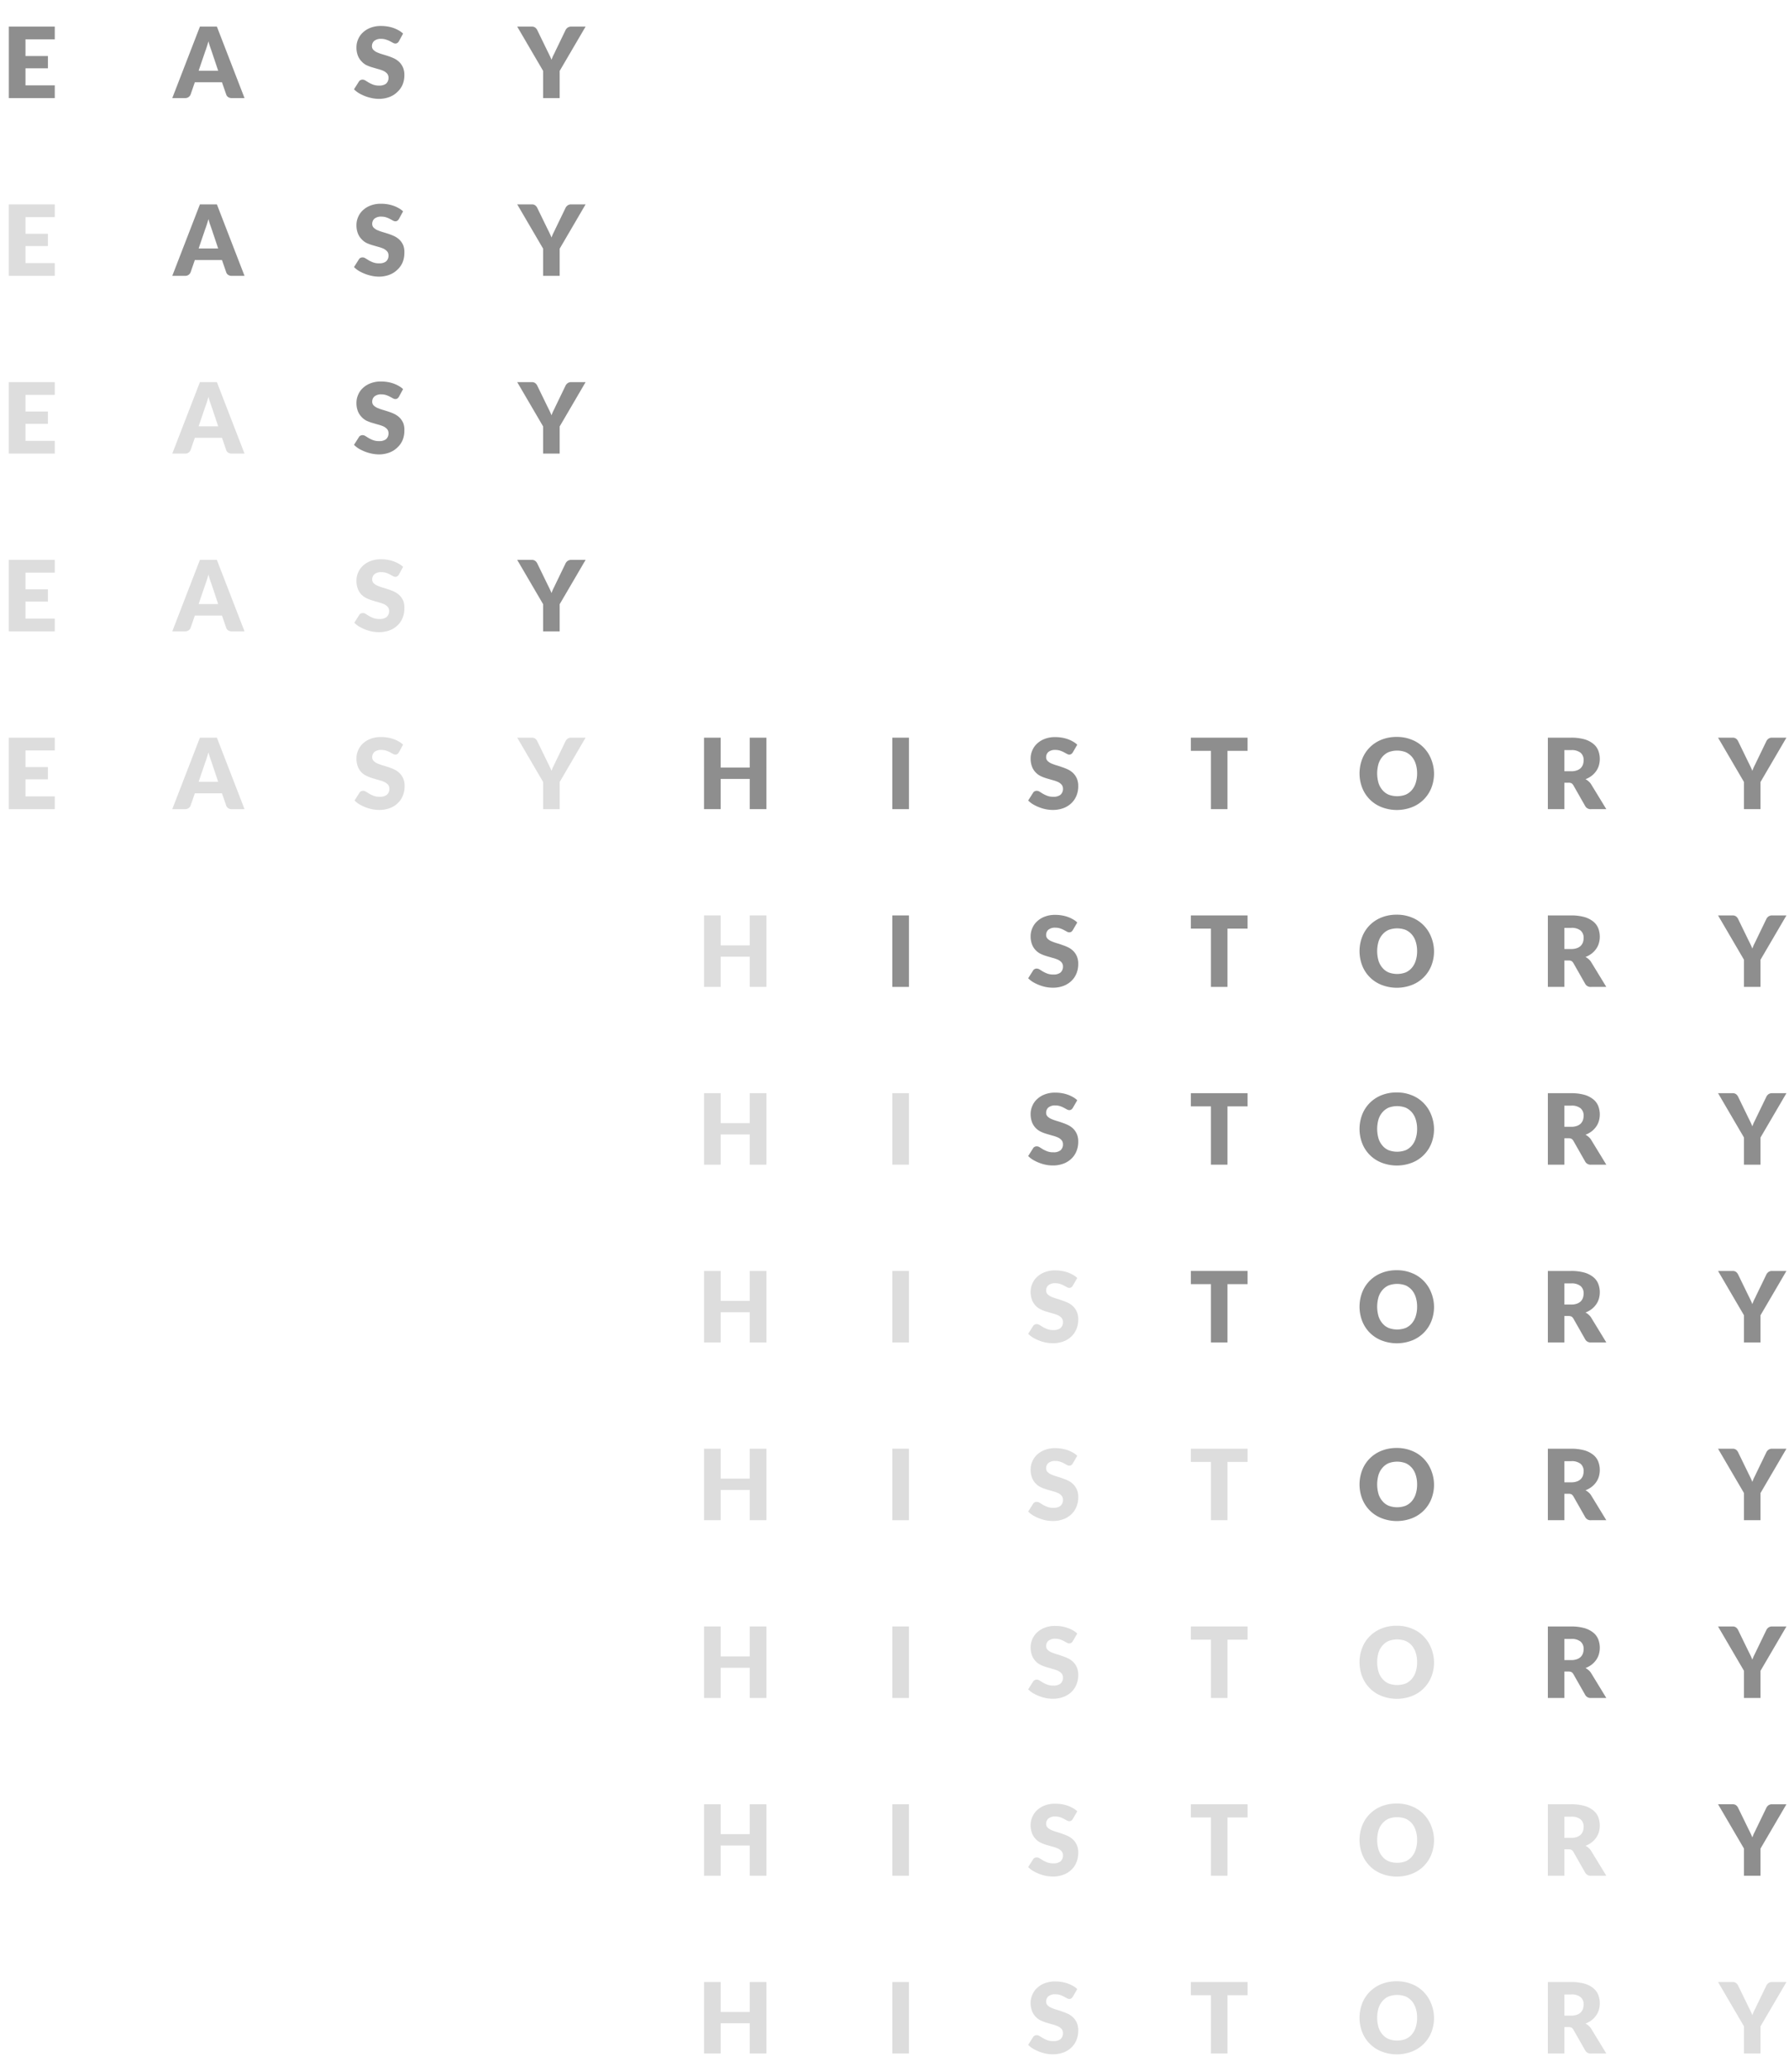 <svg id="Layer_1" data-name="Layer 1" xmlns="http://www.w3.org/2000/svg" viewBox="0 0 292 338"><defs><style>.cls-1{isolation:isolate;}.cls-2{fill:#8e8e8e;}.cls-3{fill:#ddd;}</style></defs><g id="Letter_Pattern" data-name="Letter Pattern"><g id="E" class="cls-1"><g class="cls-1"><path class="cls-2" d="M8.94,4.34V6.42H4.16V9.14H7.82v2H4.16v2.78H8.94V16H1.44V4.34Z"/></g></g><g id="E-2" class="cls-1"><g class="cls-1"><path class="cls-3" d="M8.94,33.34v2.08H4.16v2.72H7.82v2H4.16v2.78H8.94V45H1.44V33.34Z"/></g></g><g id="E-3" class="cls-1"><g class="cls-1"><path class="cls-3" d="M8.94,62.34v2.08H4.16v2.72H7.82v2H4.16v2.78H8.94V74H1.44V62.34Z"/></g></g><g id="E-4" class="cls-1"><g class="cls-1"><path class="cls-3" d="M8.94,91.34v2.08H4.16v2.72H7.82v2H4.16v2.78H8.94V103H1.44V91.34Z"/></g></g><g id="E-5" class="cls-1"><g class="cls-1"><path class="cls-3" d="M8.94,120.34v2.08H4.16v2.72H7.82v2H4.16v2.78H8.94V132H1.44V120.34Z"/></g></g><g id="A" class="cls-1"><g class="cls-1"><path class="cls-2" d="M39.91,16H37.82a1,1,0,0,1-.58-.16.82.82,0,0,1-.32-.42l-.69-2H31.8l-.69,2a.93.93,0,0,1-.88.58H28.12L32.63,4.34H35.4Zm-7.49-4.46h3.19L34.54,8.35c-.07-.2-.15-.44-.25-.71s-.18-.58-.27-.9c-.09.33-.18.63-.27.91s-.17.52-.25.72Z"/></g></g><g id="A-2" class="cls-1"><g class="cls-1"><path class="cls-2" d="M39.91,45H37.82a1,1,0,0,1-.58-.16.82.82,0,0,1-.32-.42l-.69-2H31.8l-.69,2a.93.93,0,0,1-.88.58H28.12l4.51-11.66H35.4Zm-7.49-4.46h3.19l-1.07-3.19c-.07-.2-.15-.44-.25-.71s-.18-.58-.27-.9c-.09.33-.18.63-.27.91s-.17.52-.25.72Z"/></g></g><g id="A-3" class="cls-1"><g class="cls-1"><path class="cls-3" d="M39.91,74H37.82a1,1,0,0,1-.58-.16.82.82,0,0,1-.32-.42l-.69-2H31.8l-.69,2a.93.93,0,0,1-.88.58H28.12l4.51-11.66H35.4Zm-7.49-4.46h3.19l-1.07-3.19c-.07-.2-.15-.44-.25-.71s-.18-.58-.27-.9c-.09.33-.18.63-.27.91s-.17.52-.25.72Z"/></g></g><g id="A-4" class="cls-1"><g class="cls-1"><path class="cls-3" d="M39.91,103H37.82a1,1,0,0,1-.58-.16.82.82,0,0,1-.32-.42l-.69-2H31.8l-.69,2a.93.93,0,0,1-.88.58H28.12l4.51-11.66H35.4Zm-7.49-4.46h3.19l-1.07-3.19c-.07-.2-.15-.44-.25-.71s-.18-.58-.27-.9c-.09.33-.18.63-.27.91s-.17.52-.25.72Z"/></g></g><g id="A-5" class="cls-1"><g class="cls-1"><path class="cls-3" d="M39.91,132H37.82a1,1,0,0,1-.58-.16.82.82,0,0,1-.32-.42l-.69-2H31.8l-.69,2a.93.93,0,0,1-.88.58H28.12l4.51-11.66H35.4Zm-7.49-4.46h3.19l-1.07-3.19c-.07-.2-.15-.44-.25-.71s-.18-.58-.27-.9c-.09.33-.18.63-.27.91s-.17.52-.25.72Z"/></g></g><g id="S" class="cls-1"><g class="cls-1"><path class="cls-2" d="M65.12,6.71a.92.92,0,0,1-.25.29.6.6,0,0,1-.34.1.83.83,0,0,1-.4-.12l-.48-.26A3.86,3.86,0,0,0,63,6.46a2.37,2.37,0,0,0-.78-.12,1.69,1.69,0,0,0-1.14.33,1.12,1.12,0,0,0-.37.87.82.82,0,0,0,.23.59,2,2,0,0,0,.58.4,7.93,7.93,0,0,0,.84.31c.31.09.63.19,1,.31a8.09,8.09,0,0,1,1,.4,3.29,3.29,0,0,1,.83.59,2.89,2.89,0,0,1,.59.88A3.09,3.09,0,0,1,66,12.26a4,4,0,0,1-.28,1.52A3.48,3.48,0,0,1,64.86,15a3.72,3.72,0,0,1-1.31.83,4.9,4.9,0,0,1-1.77.3A6,6,0,0,1,60.67,16a6.53,6.53,0,0,1-1.09-.32,7.12,7.12,0,0,1-1-.48,4.28,4.28,0,0,1-.8-.63l.8-1.26a.53.53,0,0,1,.24-.23.73.73,0,0,1,.35-.09.9.9,0,0,1,.48.15l.55.34a5.21,5.21,0,0,0,.71.33,2.71,2.71,0,0,0,1,.15A1.76,1.76,0,0,0,63,13.66a1.25,1.25,0,0,0,.41-1,1,1,0,0,0-.23-.66,1.87,1.87,0,0,0-.58-.43,5.36,5.36,0,0,0-.83-.29c-.31-.09-.63-.18-1-.29a6.61,6.61,0,0,1-1-.38A2.84,2.84,0,0,1,59,10a2.74,2.74,0,0,1-.59-.93,3.67,3.67,0,0,1-.23-1.37,3.2,3.2,0,0,1,.27-1.28,3.13,3.13,0,0,1,.77-1.11,3.73,3.73,0,0,1,1.26-.78,4.52,4.52,0,0,1,1.7-.29,6,6,0,0,1,1.05.08,5.62,5.62,0,0,1,1,.25,5.1,5.1,0,0,1,.85.39,3.42,3.42,0,0,1,.71.52Z"/></g></g><g id="S-2" class="cls-1"><g class="cls-1"><path class="cls-2" d="M65.12,35.71a.92.92,0,0,1-.25.29.6.6,0,0,1-.34.1.83.83,0,0,1-.4-.12l-.48-.26a3.86,3.86,0,0,0-.61-.26,2.37,2.37,0,0,0-.78-.12,1.69,1.69,0,0,0-1.14.33,1.12,1.12,0,0,0-.37.87.82.82,0,0,0,.23.59,2,2,0,0,0,.58.4,7.93,7.93,0,0,0,.84.31c.31.09.63.19,1,.31a8.09,8.09,0,0,1,1,.4,3.29,3.29,0,0,1,.83.59,2.89,2.89,0,0,1,.59.88A3.09,3.09,0,0,1,66,41.26a4,4,0,0,1-.28,1.52A3.48,3.48,0,0,1,64.86,44a3.72,3.72,0,0,1-1.31.83,4.9,4.9,0,0,1-1.77.3A6,6,0,0,1,60.67,45a6.53,6.53,0,0,1-1.09-.32,7.12,7.12,0,0,1-1-.48,4.28,4.28,0,0,1-.8-.63l.8-1.26a.53.53,0,0,1,.24-.23.73.73,0,0,1,.35-.09.9.9,0,0,1,.48.15l.55.34a5.21,5.21,0,0,0,.71.33,2.71,2.71,0,0,0,1,.15A1.76,1.76,0,0,0,63,42.66a1.25,1.25,0,0,0,.41-1,1,1,0,0,0-.23-.66,1.87,1.87,0,0,0-.58-.43,5.36,5.36,0,0,0-.83-.29c-.31-.09-.63-.18-1-.29a6.61,6.61,0,0,1-1-.38A2.84,2.84,0,0,1,59,39a2.74,2.74,0,0,1-.59-.93,3.67,3.67,0,0,1-.23-1.37,3.2,3.2,0,0,1,.27-1.28,3.13,3.13,0,0,1,.77-1.11,3.73,3.73,0,0,1,1.26-.78,4.52,4.52,0,0,1,1.7-.29,6,6,0,0,1,1.05.08,5.62,5.62,0,0,1,1,.25,5.1,5.1,0,0,1,.85.39,3.42,3.42,0,0,1,.71.52Z"/></g></g><g id="S-3" class="cls-1"><g class="cls-1"><path class="cls-2" d="M65.12,64.71a.92.92,0,0,1-.25.29.6.6,0,0,1-.34.1.83.83,0,0,1-.4-.12l-.48-.26a3.86,3.86,0,0,0-.61-.26,2.37,2.37,0,0,0-.78-.12,1.69,1.69,0,0,0-1.14.33,1.12,1.12,0,0,0-.37.87.82.82,0,0,0,.23.59,2,2,0,0,0,.58.4,7.93,7.93,0,0,0,.84.31c.31.09.63.19,1,.31a8.09,8.09,0,0,1,1,.4,3.29,3.29,0,0,1,.83.59,2.89,2.89,0,0,1,.59.88A3.09,3.09,0,0,1,66,70.26a4,4,0,0,1-.28,1.52A3.48,3.48,0,0,1,64.86,73a3.72,3.72,0,0,1-1.31.83,4.9,4.9,0,0,1-1.77.3A6,6,0,0,1,60.67,74a6.53,6.53,0,0,1-1.09-.32,7.12,7.12,0,0,1-1-.48,4.28,4.28,0,0,1-.8-.63l.8-1.26a.53.53,0,0,1,.24-.23.73.73,0,0,1,.35-.09.9.9,0,0,1,.48.15l.55.34a5.21,5.21,0,0,0,.71.33,2.71,2.71,0,0,0,1,.15A1.76,1.76,0,0,0,63,71.66a1.25,1.25,0,0,0,.41-1,1,1,0,0,0-.23-.66,1.87,1.87,0,0,0-.58-.43,5.36,5.36,0,0,0-.83-.29c-.31-.09-.63-.18-1-.29a6.61,6.61,0,0,1-1-.38A2.84,2.84,0,0,1,59,68a2.74,2.74,0,0,1-.59-.93,3.67,3.67,0,0,1-.23-1.37,3.2,3.2,0,0,1,.27-1.28,3.13,3.13,0,0,1,.77-1.11,3.73,3.73,0,0,1,1.26-.78,4.52,4.52,0,0,1,1.7-.29,6,6,0,0,1,1.05.08,5.62,5.62,0,0,1,1,.25,5.1,5.1,0,0,1,.85.39,3.42,3.42,0,0,1,.71.52Z"/></g></g><g id="S-4" class="cls-1"><g class="cls-1"><path class="cls-3" d="M65.12,93.71a.92.92,0,0,1-.25.29.6.6,0,0,1-.34.1.83.83,0,0,1-.4-.12l-.48-.26a3.86,3.86,0,0,0-.61-.26,2.37,2.37,0,0,0-.78-.12,1.69,1.69,0,0,0-1.14.33,1.12,1.12,0,0,0-.37.87.82.82,0,0,0,.23.59,2,2,0,0,0,.58.4,7.93,7.93,0,0,0,.84.31c.31.09.63.19,1,.31a8.09,8.09,0,0,1,1,.4,3.29,3.29,0,0,1,.83.59,2.89,2.89,0,0,1,.59.88A3.09,3.09,0,0,1,66,99.26a4,4,0,0,1-.28,1.52,3.48,3.48,0,0,1-.81,1.22,3.72,3.72,0,0,1-1.31.83,4.9,4.9,0,0,1-1.77.3,6,6,0,0,1-1.11-.11,6.53,6.53,0,0,1-1.09-.32,7.12,7.12,0,0,1-1-.48,4.28,4.28,0,0,1-.8-.63l.8-1.26a.53.53,0,0,1,.24-.23.73.73,0,0,1,.35-.09.9.9,0,0,1,.48.15l.55.34a5.21,5.21,0,0,0,.71.33,2.71,2.71,0,0,0,1,.15,1.76,1.76,0,0,0,1.14-.32,1.25,1.25,0,0,0,.41-1,1,1,0,0,0-.23-.66,1.87,1.87,0,0,0-.58-.43,5.36,5.36,0,0,0-.83-.29c-.31-.09-.63-.18-1-.29a6.61,6.61,0,0,1-1-.38A2.84,2.84,0,0,1,59,97a2.74,2.74,0,0,1-.59-.93,3.67,3.67,0,0,1-.23-1.37,3.2,3.2,0,0,1,.27-1.28,3.13,3.13,0,0,1,.77-1.11,3.73,3.73,0,0,1,1.26-.78,4.52,4.52,0,0,1,1.7-.29,6,6,0,0,1,1.05.08,5.62,5.62,0,0,1,1,.25,5.1,5.1,0,0,1,.85.39,3.42,3.42,0,0,1,.71.52Z"/></g></g><g id="S-5" class="cls-1"><g class="cls-1"><path class="cls-3" d="M65.12,122.71a.92.92,0,0,1-.25.29.6.6,0,0,1-.34.1.83.83,0,0,1-.4-.12l-.48-.26a3.86,3.86,0,0,0-.61-.26,2.37,2.37,0,0,0-.78-.12,1.69,1.69,0,0,0-1.14.33,1.12,1.12,0,0,0-.37.87.82.82,0,0,0,.23.59,2,2,0,0,0,.58.4,7.93,7.93,0,0,0,.84.31c.31.09.63.19,1,.31a8.09,8.09,0,0,1,1,.4,3.29,3.29,0,0,1,.83.59,2.89,2.89,0,0,1,.59.88,3.09,3.09,0,0,1,.22,1.24,4,4,0,0,1-.28,1.52,3.48,3.48,0,0,1-.81,1.22,3.72,3.72,0,0,1-1.31.83,4.9,4.9,0,0,1-1.77.3,6,6,0,0,1-1.11-.11,6.53,6.53,0,0,1-1.09-.32,7.12,7.12,0,0,1-1-.48,4.28,4.28,0,0,1-.8-.63l.8-1.26a.53.53,0,0,1,.24-.23.73.73,0,0,1,.35-.09.9.9,0,0,1,.48.15l.55.34a5.21,5.21,0,0,0,.71.33,2.71,2.71,0,0,0,1,.15,1.76,1.76,0,0,0,1.14-.32,1.25,1.25,0,0,0,.41-1,1,1,0,0,0-.23-.66,1.87,1.87,0,0,0-.58-.43,5.36,5.36,0,0,0-.83-.29c-.31-.09-.63-.18-1-.29a6.61,6.61,0,0,1-1-.38A2.84,2.84,0,0,1,59,126a2.74,2.74,0,0,1-.59-.93,3.67,3.67,0,0,1-.23-1.37,3.2,3.2,0,0,1,.27-1.28,3.13,3.13,0,0,1,.77-1.11,3.73,3.73,0,0,1,1.26-.78,4.52,4.52,0,0,1,1.7-.29,6,6,0,0,1,1.05.08,5.62,5.62,0,0,1,1,.25,5.1,5.1,0,0,1,.85.39,3.42,3.42,0,0,1,.71.52Z"/></g></g><g id="Y" class="cls-1"><g class="cls-1"><path class="cls-2" d="M91.35,11.57V16h-2.7V11.57L84.42,4.34h2.39a.89.89,0,0,1,.56.17,1.14,1.14,0,0,1,.33.42l1.65,3.39c.14.27.26.52.37.75s.21.46.3.68a6.65,6.65,0,0,1,.28-.69c.12-.23.24-.47.36-.74L92.3,4.93a.8.8,0,0,1,.13-.21,1.14,1.14,0,0,1,.19-.19.84.84,0,0,1,.25-.13.75.75,0,0,1,.31-.06h2.4Z"/></g></g><g id="Y-2" class="cls-1"><g class="cls-1"><path class="cls-2" d="M91.35,40.57V45h-2.7V40.57l-4.23-7.23h2.39a.89.89,0,0,1,.56.17,1.14,1.14,0,0,1,.33.42l1.65,3.39c.14.27.26.52.37.75s.21.46.3.68a6.65,6.65,0,0,1,.28-.69c.12-.23.24-.47.36-.74l1.64-3.39a.8.8,0,0,1,.13-.21,1.14,1.14,0,0,1,.19-.19.84.84,0,0,1,.25-.13.75.75,0,0,1,.31-.06h2.4Z"/></g></g><g id="Y-3" class="cls-1"><g class="cls-1"><path class="cls-2" d="M91.35,69.57V74h-2.7V69.57l-4.23-7.23h2.39a.89.89,0,0,1,.56.17,1.14,1.14,0,0,1,.33.42l1.65,3.39c.14.27.26.52.37.75s.21.46.3.68a6.65,6.65,0,0,1,.28-.69c.12-.23.24-.47.36-.74l1.64-3.39a.8.8,0,0,1,.13-.21,1.14,1.14,0,0,1,.19-.19.84.84,0,0,1,.25-.13.75.75,0,0,1,.31-.06h2.4Z"/></g></g><g id="Y-4" class="cls-1"><g class="cls-1"><path class="cls-2" d="M91.35,98.57V103h-2.7V98.57l-4.23-7.23h2.39a.89.89,0,0,1,.56.17,1.14,1.14,0,0,1,.33.42l1.65,3.39c.14.27.26.52.37.75s.21.46.3.68a6.65,6.65,0,0,1,.28-.69c.12-.23.24-.47.36-.74l1.64-3.39a.8.8,0,0,1,.13-.21,1.14,1.14,0,0,1,.19-.19.84.84,0,0,1,.25-.13.75.75,0,0,1,.31-.06h2.4Z"/></g></g><g id="Y-5" class="cls-1"><g class="cls-1"><path class="cls-3" d="M91.35,127.57V132h-2.7v-4.43l-4.23-7.23h2.39a.89.89,0,0,1,.56.17,1.14,1.14,0,0,1,.33.42l1.65,3.39c.14.27.26.52.37.75s.21.46.3.68a6.65,6.65,0,0,1,.28-.69c.12-.23.24-.47.36-.74l1.64-3.39a.8.8,0,0,1,.13-.21,1.14,1.14,0,0,1,.19-.19.84.84,0,0,1,.25-.13.75.75,0,0,1,.31-.06h2.4Z"/></g></g><g id="H" class="cls-1"><g class="cls-1"><path class="cls-2" d="M125.09,132h-2.72v-4.93h-4.74V132h-2.72V120.34h2.72v4.88h4.74v-4.88h2.72Z"/></g></g><g id="H-2" class="cls-1"><g class="cls-1"><path class="cls-3" d="M125.09,161h-2.72v-4.93h-4.74V161h-2.72V149.34h2.72v4.88h4.74v-4.88h2.72Z"/></g></g><g id="H-3" class="cls-1"><g class="cls-1"><path class="cls-3" d="M125.09,190h-2.72v-4.93h-4.74V190h-2.72V178.34h2.72v4.88h4.74v-4.88h2.72Z"/></g></g><g id="H-4" class="cls-1"><g class="cls-1"><path class="cls-3" d="M125.09,219h-2.72v-4.93h-4.74V219h-2.72V207.34h2.72v4.88h4.74v-4.88h2.72Z"/></g></g><g id="H-5" class="cls-1"><g class="cls-1"><path class="cls-3" d="M125.09,248h-2.72v-4.93h-4.74V248h-2.72V236.34h2.72v4.88h4.74v-4.88h2.72Z"/></g></g><g id="H-6" class="cls-1"><g class="cls-1"><path class="cls-3" d="M125.09,277h-2.72v-4.93h-4.74V277h-2.72V265.34h2.72v4.88h4.74v-4.88h2.72Z"/></g></g><g id="H-7" class="cls-1"><g class="cls-1"><path class="cls-3" d="M125.09,306h-2.72v-4.93h-4.74V306h-2.72V294.34h2.72v4.88h4.74v-4.88h2.72Z"/></g></g><g id="H-8" class="cls-1"><g class="cls-1"><path class="cls-3" d="M125.09,335h-2.72v-4.93h-4.74V335h-2.72V323.34h2.72v4.88h4.74v-4.88h2.72Z"/></g></g><g id="I" class="cls-1"><g class="cls-1"><path class="cls-2" d="M148.36,132h-2.72V120.34h2.72Z"/></g></g><g id="I-2" class="cls-1"><g class="cls-1"><path class="cls-2" d="M148.36,161h-2.72V149.34h2.72Z"/></g></g><g id="I-3" class="cls-1"><g class="cls-1"><path class="cls-3" d="M148.36,190h-2.72V178.34h2.72Z"/></g></g><g id="I-4" class="cls-1"><g class="cls-1"><path class="cls-3" d="M148.36,219h-2.72V207.34h2.72Z"/></g></g><g id="I-5" class="cls-1"><g class="cls-1"><path class="cls-3" d="M148.36,248h-2.72V236.34h2.72Z"/></g></g><g id="I-6" class="cls-1"><g class="cls-1"><path class="cls-3" d="M148.36,277h-2.72V265.34h2.72Z"/></g></g><g id="I-7" class="cls-1"><g class="cls-1"><path class="cls-3" d="M148.36,306h-2.72V294.34h2.72Z"/></g></g><g id="I-8" class="cls-1"><g class="cls-1"><path class="cls-3" d="M148.36,335h-2.72V323.34h2.72Z"/></g></g><g id="S-6" class="cls-1"><g class="cls-1"><path class="cls-2" d="M175.12,122.71a.92.92,0,0,1-.25.29.6.6,0,0,1-.34.1.83.83,0,0,1-.4-.12l-.48-.26a3.86,3.86,0,0,0-.61-.26,2.37,2.37,0,0,0-.78-.12,1.69,1.69,0,0,0-1.14.33,1.12,1.12,0,0,0-.37.87.82.82,0,0,0,.23.59,1.85,1.85,0,0,0,.58.4,7.93,7.93,0,0,0,.84.31c.31.09.63.19.95.31a8.09,8.09,0,0,1,1,.4,3.29,3.29,0,0,1,.83.59,2.89,2.89,0,0,1,.59.88,3.09,3.09,0,0,1,.22,1.24,4,4,0,0,1-.28,1.52,3.48,3.48,0,0,1-.81,1.22,3.81,3.81,0,0,1-1.31.83,4.9,4.9,0,0,1-1.77.3,6,6,0,0,1-1.11-.11,6.53,6.53,0,0,1-1.09-.32,7.12,7.12,0,0,1-1-.48,4,4,0,0,1-.8-.63l.8-1.26a.53.53,0,0,1,.24-.23.7.7,0,0,1,.35-.09.9.9,0,0,1,.48.15l.55.34a5.21,5.21,0,0,0,.71.33,2.71,2.71,0,0,0,1,.15,1.76,1.76,0,0,0,1.14-.32,1.25,1.25,0,0,0,.41-1,1,1,0,0,0-.23-.66,1.87,1.87,0,0,0-.58-.43,5.36,5.36,0,0,0-.83-.29c-.31-.09-.63-.18-1-.29a6.61,6.61,0,0,1-1-.38,2.84,2.84,0,0,1-.82-.6,2.74,2.74,0,0,1-.59-.93,3.67,3.67,0,0,1-.23-1.37,3.2,3.2,0,0,1,.27-1.28,3.13,3.13,0,0,1,.77-1.11,3.73,3.73,0,0,1,1.26-.78,4.52,4.52,0,0,1,1.7-.29,6,6,0,0,1,1.05.08,5.62,5.62,0,0,1,1,.25,5.1,5.1,0,0,1,.85.39,3.42,3.42,0,0,1,.71.52Z"/></g></g><g id="S-7" class="cls-1"><g class="cls-1"><path class="cls-2" d="M175.12,151.71a.92.92,0,0,1-.25.29.6.6,0,0,1-.34.1.83.83,0,0,1-.4-.12l-.48-.26a3.86,3.86,0,0,0-.61-.26,2.37,2.37,0,0,0-.78-.12,1.69,1.69,0,0,0-1.14.33,1.12,1.12,0,0,0-.37.87.82.82,0,0,0,.23.59,1.85,1.85,0,0,0,.58.4,7.93,7.93,0,0,0,.84.31c.31.09.63.19.95.31a8.09,8.09,0,0,1,1,.4,3.29,3.29,0,0,1,.83.59,2.89,2.89,0,0,1,.59.88,3.09,3.09,0,0,1,.22,1.24,4,4,0,0,1-.28,1.52,3.48,3.48,0,0,1-.81,1.22,3.81,3.81,0,0,1-1.31.83,4.9,4.9,0,0,1-1.77.3,6,6,0,0,1-1.11-.11,6.53,6.53,0,0,1-1.09-.32,7.12,7.12,0,0,1-1-.48,4,4,0,0,1-.8-.63l.8-1.26a.53.53,0,0,1,.24-.23.7.7,0,0,1,.35-.09.9.9,0,0,1,.48.15l.55.34a5.21,5.21,0,0,0,.71.33,2.71,2.71,0,0,0,1,.15,1.76,1.76,0,0,0,1.14-.32,1.25,1.25,0,0,0,.41-1,1,1,0,0,0-.23-.66,1.87,1.87,0,0,0-.58-.43,5.36,5.36,0,0,0-.83-.29c-.31-.09-.63-.18-1-.29a6.61,6.61,0,0,1-1-.38,2.84,2.84,0,0,1-.82-.6,2.74,2.74,0,0,1-.59-.93,3.67,3.67,0,0,1-.23-1.37,3.2,3.2,0,0,1,.27-1.28,3.13,3.13,0,0,1,.77-1.11,3.73,3.73,0,0,1,1.26-.78,4.52,4.52,0,0,1,1.7-.29,6,6,0,0,1,1.05.08,5.62,5.62,0,0,1,1,.25,5.1,5.1,0,0,1,.85.39,3.42,3.42,0,0,1,.71.52Z"/></g></g><g id="S-8" class="cls-1"><g class="cls-1"><path class="cls-2" d="M175.12,180.71a.92.92,0,0,1-.25.29.6.6,0,0,1-.34.1.83.83,0,0,1-.4-.12l-.48-.26a3.86,3.86,0,0,0-.61-.26,2.37,2.37,0,0,0-.78-.12,1.69,1.69,0,0,0-1.14.33,1.12,1.12,0,0,0-.37.87.82.82,0,0,0,.23.59,1.85,1.85,0,0,0,.58.4,7.93,7.93,0,0,0,.84.31c.31.09.63.19.95.31a8.09,8.09,0,0,1,1,.4,3.29,3.29,0,0,1,.83.59,2.89,2.89,0,0,1,.59.88,3.09,3.09,0,0,1,.22,1.24,4,4,0,0,1-.28,1.52,3.48,3.48,0,0,1-.81,1.22,3.81,3.81,0,0,1-1.31.83,4.9,4.9,0,0,1-1.77.3,6,6,0,0,1-1.11-.11,6.53,6.53,0,0,1-1.09-.32,7.12,7.12,0,0,1-1-.48,4,4,0,0,1-.8-.63l.8-1.26a.53.53,0,0,1,.24-.23.7.7,0,0,1,.35-.09.9.9,0,0,1,.48.15l.55.34a5.21,5.21,0,0,0,.71.33,2.71,2.71,0,0,0,1,.15,1.76,1.76,0,0,0,1.14-.32,1.25,1.25,0,0,0,.41-1,1,1,0,0,0-.23-.66,1.87,1.87,0,0,0-.58-.43,5.36,5.36,0,0,0-.83-.29c-.31-.09-.63-.18-1-.29a6.61,6.61,0,0,1-1-.38,2.84,2.84,0,0,1-.82-.6,2.74,2.74,0,0,1-.59-.93,3.67,3.67,0,0,1-.23-1.37,3.2,3.2,0,0,1,.27-1.28,3.13,3.13,0,0,1,.77-1.11,3.73,3.73,0,0,1,1.26-.78,4.52,4.52,0,0,1,1.7-.29,6,6,0,0,1,1.05.08,5.62,5.62,0,0,1,1,.25,5.1,5.1,0,0,1,.85.39,3.42,3.42,0,0,1,.71.52Z"/></g></g><g id="S-9" class="cls-1"><g class="cls-1"><path class="cls-3" d="M175.12,209.71a.92.92,0,0,1-.25.29.6.6,0,0,1-.34.1.83.83,0,0,1-.4-.12l-.48-.26a3.86,3.86,0,0,0-.61-.26,2.37,2.37,0,0,0-.78-.12,1.69,1.69,0,0,0-1.14.33,1.12,1.12,0,0,0-.37.87.82.82,0,0,0,.23.59,1.85,1.85,0,0,0,.58.4,7.93,7.93,0,0,0,.84.31c.31.09.63.19.95.31a8.09,8.09,0,0,1,1,.4,3.29,3.29,0,0,1,.83.59,2.89,2.89,0,0,1,.59.88,3.09,3.09,0,0,1,.22,1.24,4,4,0,0,1-.28,1.52,3.48,3.48,0,0,1-.81,1.22,3.81,3.81,0,0,1-1.31.83,4.9,4.9,0,0,1-1.77.3,6,6,0,0,1-1.11-.11,6.53,6.53,0,0,1-1.09-.32,7.12,7.12,0,0,1-1-.48,4,4,0,0,1-.8-.63l.8-1.26a.53.53,0,0,1,.24-.23.7.7,0,0,1,.35-.09.9.9,0,0,1,.48.15l.55.34a5.21,5.21,0,0,0,.71.33,2.71,2.71,0,0,0,1,.15,1.76,1.76,0,0,0,1.14-.32,1.25,1.25,0,0,0,.41-1,1,1,0,0,0-.23-.66,1.87,1.87,0,0,0-.58-.43,5.36,5.36,0,0,0-.83-.29c-.31-.09-.63-.18-1-.29a6.61,6.61,0,0,1-1-.38,2.84,2.84,0,0,1-.82-.6,2.74,2.74,0,0,1-.59-.93,3.67,3.67,0,0,1-.23-1.37,3.2,3.2,0,0,1,.27-1.28,3.13,3.13,0,0,1,.77-1.11,3.73,3.73,0,0,1,1.26-.78,4.52,4.52,0,0,1,1.7-.29,6,6,0,0,1,1.05.08,5.62,5.62,0,0,1,1,.25,5.1,5.1,0,0,1,.85.39,3.42,3.42,0,0,1,.71.52Z"/></g></g><g id="S-10" class="cls-1"><g class="cls-1"><path class="cls-3" d="M175.12,238.71a.92.92,0,0,1-.25.29.6.6,0,0,1-.34.1.83.83,0,0,1-.4-.12l-.48-.26a3.86,3.86,0,0,0-.61-.26,2.37,2.37,0,0,0-.78-.12,1.69,1.69,0,0,0-1.14.33,1.12,1.12,0,0,0-.37.87.82.82,0,0,0,.23.59,1.85,1.85,0,0,0,.58.4,7.93,7.93,0,0,0,.84.31c.31.09.63.19.95.31a8.09,8.09,0,0,1,1,.4,3.29,3.29,0,0,1,.83.59,2.89,2.89,0,0,1,.59.88,3.09,3.09,0,0,1,.22,1.24,4,4,0,0,1-.28,1.52,3.48,3.48,0,0,1-.81,1.22,3.81,3.81,0,0,1-1.31.83,4.9,4.9,0,0,1-1.77.3,6,6,0,0,1-1.11-.11,6.53,6.53,0,0,1-1.09-.32,7.12,7.12,0,0,1-1-.48,4,4,0,0,1-.8-.63l.8-1.26a.53.53,0,0,1,.24-.23.7.7,0,0,1,.35-.09.9.9,0,0,1,.48.15l.55.34a5.21,5.21,0,0,0,.71.33,2.71,2.71,0,0,0,1,.15,1.76,1.76,0,0,0,1.14-.32,1.25,1.25,0,0,0,.41-1,1,1,0,0,0-.23-.66,1.87,1.87,0,0,0-.58-.43,5.36,5.36,0,0,0-.83-.29c-.31-.09-.63-.18-1-.29a6.61,6.61,0,0,1-1-.38,2.84,2.84,0,0,1-.82-.6,2.74,2.74,0,0,1-.59-.93,3.67,3.67,0,0,1-.23-1.37,3.2,3.2,0,0,1,.27-1.28,3.13,3.13,0,0,1,.77-1.11,3.73,3.73,0,0,1,1.26-.78,4.52,4.52,0,0,1,1.7-.29,6,6,0,0,1,1.05.08,5.62,5.62,0,0,1,1,.25,5.1,5.1,0,0,1,.85.39,3.42,3.42,0,0,1,.71.52Z"/></g></g><g id="S-11" class="cls-1"><g class="cls-1"><path class="cls-3" d="M175.12,267.71a.92.92,0,0,1-.25.29.6.6,0,0,1-.34.1.83.83,0,0,1-.4-.12l-.48-.26a3.86,3.86,0,0,0-.61-.26,2.37,2.37,0,0,0-.78-.12,1.69,1.69,0,0,0-1.14.33,1.12,1.12,0,0,0-.37.87.82.82,0,0,0,.23.59,1.85,1.85,0,0,0,.58.4,7.93,7.93,0,0,0,.84.31c.31.09.63.19.95.31a8.09,8.09,0,0,1,1,.4,3.29,3.29,0,0,1,.83.59,2.89,2.89,0,0,1,.59.88,3.09,3.09,0,0,1,.22,1.24,4,4,0,0,1-.28,1.52,3.48,3.48,0,0,1-.81,1.22,3.81,3.81,0,0,1-1.31.83,4.9,4.9,0,0,1-1.77.3,6,6,0,0,1-1.11-.11,6.53,6.53,0,0,1-1.09-.32,7.12,7.12,0,0,1-1-.48,4,4,0,0,1-.8-.63l.8-1.26a.53.53,0,0,1,.24-.23.7.7,0,0,1,.35-.09.9.9,0,0,1,.48.15l.55.34a5.21,5.21,0,0,0,.71.33,2.71,2.71,0,0,0,1,.15,1.76,1.76,0,0,0,1.14-.32,1.25,1.25,0,0,0,.41-1,1,1,0,0,0-.23-.66,1.87,1.87,0,0,0-.58-.43,5.36,5.36,0,0,0-.83-.29c-.31-.09-.63-.18-1-.29a6.61,6.61,0,0,1-1-.38,2.84,2.84,0,0,1-.82-.6,2.74,2.74,0,0,1-.59-.93,3.67,3.67,0,0,1-.23-1.37,3.2,3.2,0,0,1,.27-1.28,3.13,3.13,0,0,1,.77-1.11,3.73,3.73,0,0,1,1.26-.78,4.52,4.52,0,0,1,1.7-.29,6,6,0,0,1,1.05.08,5.62,5.62,0,0,1,1,.25,5.1,5.1,0,0,1,.85.39,3.42,3.42,0,0,1,.71.52Z"/></g></g><g id="S-12" class="cls-1"><g class="cls-1"><path class="cls-3" d="M175.12,296.71a.92.92,0,0,1-.25.29.6.6,0,0,1-.34.1.83.83,0,0,1-.4-.12l-.48-.26a3.86,3.86,0,0,0-.61-.26,2.37,2.37,0,0,0-.78-.12,1.69,1.69,0,0,0-1.14.33,1.12,1.12,0,0,0-.37.87.82.82,0,0,0,.23.59,1.85,1.85,0,0,0,.58.4,7.93,7.93,0,0,0,.84.31c.31.09.63.19.95.31a8.09,8.09,0,0,1,1,.4,3.29,3.29,0,0,1,.83.59,2.89,2.89,0,0,1,.59.88,3.09,3.09,0,0,1,.22,1.24,4,4,0,0,1-.28,1.52,3.48,3.48,0,0,1-.81,1.22,3.81,3.81,0,0,1-1.31.83,4.9,4.9,0,0,1-1.77.3,6,6,0,0,1-1.11-.11,6.53,6.53,0,0,1-1.09-.32,7.12,7.12,0,0,1-1-.48,4,4,0,0,1-.8-.63l.8-1.26a.53.53,0,0,1,.24-.23.7.7,0,0,1,.35-.09.9.9,0,0,1,.48.15l.55.34a5.21,5.21,0,0,0,.71.33,2.71,2.71,0,0,0,1,.15,1.76,1.76,0,0,0,1.14-.32,1.25,1.25,0,0,0,.41-1,1,1,0,0,0-.23-.66,1.87,1.87,0,0,0-.58-.43,5.36,5.36,0,0,0-.83-.29c-.31-.09-.63-.18-1-.29a6.61,6.61,0,0,1-1-.38,2.84,2.84,0,0,1-.82-.6,2.74,2.74,0,0,1-.59-.93,3.67,3.67,0,0,1-.23-1.37,3.2,3.2,0,0,1,.27-1.28,3.13,3.13,0,0,1,.77-1.11,3.73,3.73,0,0,1,1.26-.78,4.52,4.52,0,0,1,1.7-.29,6,6,0,0,1,1.05.08,5.62,5.62,0,0,1,1,.25,5.1,5.1,0,0,1,.85.39,3.42,3.42,0,0,1,.71.52Z"/></g></g><g id="S-13" class="cls-1"><g class="cls-1"><path class="cls-3" d="M175.12,325.71a.92.92,0,0,1-.25.29.6.6,0,0,1-.34.1.83.83,0,0,1-.4-.12l-.48-.26a3.86,3.86,0,0,0-.61-.26,2.37,2.37,0,0,0-.78-.12,1.69,1.69,0,0,0-1.14.33,1.12,1.12,0,0,0-.37.87.82.82,0,0,0,.23.59,1.85,1.85,0,0,0,.58.4,7.93,7.93,0,0,0,.84.31c.31.09.63.19.95.31a8.09,8.09,0,0,1,1,.4,3.29,3.29,0,0,1,.83.59,2.89,2.89,0,0,1,.59.88,3.09,3.09,0,0,1,.22,1.24,4,4,0,0,1-.28,1.52,3.48,3.48,0,0,1-.81,1.22,3.81,3.81,0,0,1-1.31.83,4.9,4.9,0,0,1-1.77.3,6,6,0,0,1-1.11-.11,6.53,6.53,0,0,1-1.09-.32,7.12,7.12,0,0,1-1-.48,4,4,0,0,1-.8-.63l.8-1.26a.53.53,0,0,1,.24-.23.7.7,0,0,1,.35-.09.9.9,0,0,1,.48.15l.55.34a5.21,5.21,0,0,0,.71.33,2.71,2.71,0,0,0,1,.15,1.76,1.76,0,0,0,1.14-.32,1.25,1.25,0,0,0,.41-1,1,1,0,0,0-.23-.66,1.87,1.87,0,0,0-.58-.43,5.36,5.36,0,0,0-.83-.29c-.31-.09-.63-.18-1-.29a6.61,6.61,0,0,1-1-.38,2.84,2.84,0,0,1-.82-.6,2.74,2.74,0,0,1-.59-.93,3.67,3.67,0,0,1-.23-1.37,3.2,3.2,0,0,1,.27-1.28,3.13,3.13,0,0,1,.77-1.11,3.73,3.73,0,0,1,1.26-.78,4.52,4.52,0,0,1,1.7-.29,6,6,0,0,1,1.05.08,5.62,5.62,0,0,1,1,.25,5.1,5.1,0,0,1,.85.39,3.42,3.42,0,0,1,.71.52Z"/></g></g><g id="T" class="cls-1"><g class="cls-1"><path class="cls-2" d="M203.63,120.34v2.15h-3.28V132h-2.7v-9.51h-3.28v-2.15Z"/></g></g><g id="T-2" class="cls-1"><g class="cls-1"><path class="cls-2" d="M203.63,149.34v2.15h-3.28V161h-2.7v-9.51h-3.28v-2.15Z"/></g></g><g id="T-3" class="cls-1"><g class="cls-1"><path class="cls-2" d="M203.63,178.34v2.15h-3.28V190h-2.7v-9.51h-3.28v-2.15Z"/></g></g><g id="T-4" class="cls-1"><g class="cls-1"><path class="cls-2" d="M203.63,207.34v2.15h-3.28V219h-2.7v-9.51h-3.28v-2.15Z"/></g></g><g id="T-5" class="cls-1"><g class="cls-1"><path class="cls-3" d="M203.63,236.34v2.15h-3.28V248h-2.7v-9.51h-3.28v-2.15Z"/></g></g><g id="T-6" class="cls-1"><g class="cls-1"><path class="cls-3" d="M203.63,265.34v2.15h-3.28V277h-2.7v-9.51h-3.28v-2.15Z"/></g></g><g id="T-7" class="cls-1"><g class="cls-1"><path class="cls-3" d="M203.63,294.34v2.15h-3.28V306h-2.7v-9.51h-3.28v-2.15Z"/></g></g><g id="T-8" class="cls-1"><g class="cls-1"><path class="cls-3" d="M203.63,323.34v2.15h-3.28V335h-2.7v-9.51h-3.28v-2.15Z"/></g></g><g id="O" class="cls-1"><g class="cls-1"><path class="cls-2" d="M234.06,126.17a6.29,6.29,0,0,1-.43,2.35,5.57,5.57,0,0,1-3.14,3.15,6.89,6.89,0,0,1-5,0,5.55,5.55,0,0,1-3.15-3.15,6.5,6.5,0,0,1,0-4.7,5.52,5.52,0,0,1,1.23-1.89,5.67,5.67,0,0,1,1.92-1.26,6.56,6.56,0,0,1,2.48-.45,6.36,6.36,0,0,1,2.47.46,5.49,5.49,0,0,1,1.91,1.26,5.58,5.58,0,0,1,1.23,1.88A6.29,6.29,0,0,1,234.06,126.17Zm-2.76,0a5,5,0,0,0-.23-1.56,3.3,3.3,0,0,0-.64-1.17,3,3,0,0,0-1-.74,4,4,0,0,0-2.78,0,2.86,2.86,0,0,0-1,.74,3.32,3.32,0,0,0-.65,1.17,5.64,5.64,0,0,0,0,3.12,3.32,3.32,0,0,0,.65,1.17,2.75,2.75,0,0,0,1,.74,4,4,0,0,0,2.78,0,2.83,2.83,0,0,0,1-.74,3.3,3.3,0,0,0,.64-1.17A5,5,0,0,0,231.3,126.17Z"/></g></g><g id="O-2" class="cls-1"><g class="cls-1"><path class="cls-2" d="M234.06,155.17a6.29,6.29,0,0,1-.43,2.35,5.57,5.57,0,0,1-3.14,3.15,6.89,6.89,0,0,1-5,0,5.55,5.55,0,0,1-3.15-3.15,6.5,6.5,0,0,1,0-4.7,5.52,5.52,0,0,1,1.23-1.89,5.67,5.67,0,0,1,1.92-1.26,6.56,6.56,0,0,1,2.48-.45,6.36,6.36,0,0,1,2.47.46,5.49,5.49,0,0,1,1.91,1.26,5.58,5.58,0,0,1,1.23,1.88A6.29,6.29,0,0,1,234.06,155.17Zm-2.76,0a5,5,0,0,0-.23-1.56,3.3,3.3,0,0,0-.64-1.17,3,3,0,0,0-1-.74,4,4,0,0,0-2.78,0,2.86,2.86,0,0,0-1,.74,3.32,3.32,0,0,0-.65,1.17,5.64,5.64,0,0,0,0,3.12,3.32,3.32,0,0,0,.65,1.17,2.75,2.75,0,0,0,1,.74,4,4,0,0,0,2.78,0,2.83,2.83,0,0,0,1-.74,3.3,3.3,0,0,0,.64-1.17A5,5,0,0,0,231.3,155.17Z"/></g></g><g id="O-3" class="cls-1"><g class="cls-1"><path class="cls-2" d="M234.06,184.17a6.29,6.29,0,0,1-.43,2.35,5.57,5.57,0,0,1-3.14,3.15,6.89,6.89,0,0,1-5,0,5.55,5.55,0,0,1-3.15-3.15,6.5,6.5,0,0,1,0-4.7,5.52,5.52,0,0,1,1.23-1.89,5.67,5.67,0,0,1,1.92-1.26,6.56,6.56,0,0,1,2.48-.45,6.36,6.36,0,0,1,2.47.46,5.49,5.49,0,0,1,1.91,1.26,5.58,5.58,0,0,1,1.23,1.88A6.29,6.29,0,0,1,234.06,184.17Zm-2.76,0a5,5,0,0,0-.23-1.56,3.3,3.3,0,0,0-.64-1.17,3,3,0,0,0-1-.74,4,4,0,0,0-2.78,0,2.86,2.86,0,0,0-1,.74,3.32,3.32,0,0,0-.65,1.17,5.64,5.64,0,0,0,0,3.12,3.32,3.32,0,0,0,.65,1.17,2.75,2.75,0,0,0,1,.74,4,4,0,0,0,2.78,0,2.83,2.83,0,0,0,1-.74,3.3,3.3,0,0,0,.64-1.17A5,5,0,0,0,231.3,184.17Z"/></g></g><g id="O-4" class="cls-1"><g class="cls-1"><path class="cls-2" d="M234.06,213.17a6.29,6.29,0,0,1-.43,2.35,5.57,5.57,0,0,1-3.14,3.15,6.89,6.89,0,0,1-5,0,5.55,5.55,0,0,1-3.15-3.15,6.5,6.5,0,0,1,0-4.7,5.52,5.52,0,0,1,1.23-1.89,5.67,5.67,0,0,1,1.92-1.26,6.56,6.56,0,0,1,2.48-.45,6.36,6.36,0,0,1,2.47.46,5.49,5.49,0,0,1,1.91,1.26,5.58,5.58,0,0,1,1.23,1.88A6.29,6.29,0,0,1,234.06,213.17Zm-2.76,0a5,5,0,0,0-.23-1.56,3.3,3.3,0,0,0-.64-1.17,3,3,0,0,0-1-.74,4,4,0,0,0-2.78,0,2.86,2.86,0,0,0-1,.74,3.32,3.32,0,0,0-.65,1.17,5.64,5.64,0,0,0,0,3.12,3.32,3.32,0,0,0,.65,1.17,2.75,2.75,0,0,0,1,.74,4,4,0,0,0,2.78,0,2.83,2.83,0,0,0,1-.74,3.3,3.3,0,0,0,.64-1.17A5,5,0,0,0,231.3,213.17Z"/></g></g><g id="O-5" class="cls-1"><g class="cls-1"><path class="cls-2" d="M234.06,242.17a6.29,6.29,0,0,1-.43,2.35,5.57,5.57,0,0,1-3.14,3.15,6.89,6.89,0,0,1-5,0,5.55,5.55,0,0,1-3.15-3.15,6.5,6.5,0,0,1,0-4.7,5.52,5.52,0,0,1,1.23-1.89,5.67,5.67,0,0,1,1.92-1.26,6.56,6.56,0,0,1,2.48-.45,6.36,6.36,0,0,1,2.47.46,5.49,5.49,0,0,1,1.91,1.26,5.58,5.58,0,0,1,1.23,1.88A6.29,6.29,0,0,1,234.06,242.17Zm-2.76,0a5,5,0,0,0-.23-1.56,3.3,3.3,0,0,0-.64-1.17,3,3,0,0,0-1-.74,4,4,0,0,0-2.78,0,2.86,2.86,0,0,0-1,.74,3.32,3.32,0,0,0-.65,1.17,5.64,5.64,0,0,0,0,3.12,3.32,3.32,0,0,0,.65,1.17,2.75,2.75,0,0,0,1,.74,4,4,0,0,0,2.78,0,2.83,2.83,0,0,0,1-.74,3.3,3.3,0,0,0,.64-1.17A5,5,0,0,0,231.3,242.17Z"/></g></g><g id="O-6" class="cls-1"><g class="cls-1"><path class="cls-3" d="M234.06,271.17a6.29,6.29,0,0,1-.43,2.35,5.57,5.57,0,0,1-3.14,3.15,6.89,6.89,0,0,1-5,0,5.55,5.55,0,0,1-3.15-3.15,6.5,6.5,0,0,1,0-4.7,5.52,5.52,0,0,1,1.23-1.89,5.67,5.67,0,0,1,1.92-1.26,6.56,6.56,0,0,1,2.48-.45,6.36,6.36,0,0,1,2.47.46,5.49,5.49,0,0,1,1.91,1.26,5.58,5.58,0,0,1,1.23,1.88A6.29,6.29,0,0,1,234.06,271.17Zm-2.76,0a5,5,0,0,0-.23-1.56,3.3,3.3,0,0,0-.64-1.17,3,3,0,0,0-1-.74,4,4,0,0,0-2.78,0,2.86,2.86,0,0,0-1,.74,3.32,3.32,0,0,0-.65,1.17,5.64,5.64,0,0,0,0,3.12,3.32,3.32,0,0,0,.65,1.17,2.75,2.75,0,0,0,1,.74,4,4,0,0,0,2.78,0,2.83,2.83,0,0,0,1-.74,3.3,3.3,0,0,0,.64-1.17A5,5,0,0,0,231.3,271.17Z"/></g></g><g id="O-7" class="cls-1"><g class="cls-1"><path class="cls-3" d="M234.06,300.17a6.29,6.29,0,0,1-.43,2.35,5.57,5.57,0,0,1-3.14,3.15,6.89,6.89,0,0,1-5,0,5.55,5.55,0,0,1-3.15-3.15,6.5,6.5,0,0,1,0-4.7,5.52,5.52,0,0,1,1.23-1.89,5.67,5.67,0,0,1,1.92-1.26,6.56,6.56,0,0,1,2.48-.45,6.36,6.36,0,0,1,2.47.46,5.49,5.49,0,0,1,1.91,1.26,5.58,5.58,0,0,1,1.23,1.88A6.29,6.29,0,0,1,234.06,300.17Zm-2.76,0a5,5,0,0,0-.23-1.56,3.3,3.3,0,0,0-.64-1.17,3,3,0,0,0-1-.74,4,4,0,0,0-2.78,0,2.86,2.86,0,0,0-1,.74,3.32,3.32,0,0,0-.65,1.17,5.64,5.64,0,0,0,0,3.12,3.32,3.32,0,0,0,.65,1.17,2.75,2.75,0,0,0,1,.74,4,4,0,0,0,2.78,0,2.83,2.83,0,0,0,1-.74,3.3,3.3,0,0,0,.64-1.17A5,5,0,0,0,231.3,300.17Z"/></g></g><g id="O-8" class="cls-1"><g class="cls-1"><path class="cls-3" d="M234.06,329.17a6.29,6.29,0,0,1-.43,2.35,5.57,5.57,0,0,1-3.14,3.15,6.89,6.89,0,0,1-5,0,5.55,5.55,0,0,1-3.15-3.15,6.5,6.5,0,0,1,0-4.7,5.52,5.52,0,0,1,1.23-1.89,5.67,5.67,0,0,1,1.92-1.26,6.56,6.56,0,0,1,2.48-.45,6.36,6.36,0,0,1,2.47.46,5.49,5.49,0,0,1,1.91,1.26,5.58,5.58,0,0,1,1.23,1.88A6.29,6.29,0,0,1,234.06,329.17Zm-2.76,0a5,5,0,0,0-.23-1.56,3.3,3.3,0,0,0-.64-1.17,3,3,0,0,0-1-.74,4,4,0,0,0-2.78,0,2.86,2.86,0,0,0-1,.74,3.32,3.32,0,0,0-.65,1.17,5.64,5.64,0,0,0,0,3.12,3.32,3.32,0,0,0,.65,1.17,2.75,2.75,0,0,0,1,.74,4,4,0,0,0,2.78,0,2.83,2.83,0,0,0,1-.74,3.3,3.3,0,0,0,.64-1.17A5,5,0,0,0,231.3,329.17Z"/></g></g><g id="R" class="cls-1"><g class="cls-1"><path class="cls-2" d="M255.34,127.69V132h-2.7V120.34h3.79a8,8,0,0,1,2.16.26,4.11,4.11,0,0,1,1.45.73,2.69,2.69,0,0,1,.82,1.09,3.83,3.83,0,0,1,.11,2.45,3.08,3.08,0,0,1-.45.93,3.59,3.59,0,0,1-.74.77,4,4,0,0,1-1,.55,2.1,2.1,0,0,1,.5.34,2,2,0,0,1,.42.48l2.48,4.06h-2.45a1,1,0,0,1-1-.51l-1.93-3.39a1,1,0,0,0-.3-.32,1.1,1.1,0,0,0-.49-.09Zm0-1.87h1.09a2.62,2.62,0,0,0,.94-.14,1.76,1.76,0,0,0,.64-.38,1.66,1.66,0,0,0,.36-.58,2.36,2.36,0,0,0,.11-.72,1.52,1.52,0,0,0-.5-1.2,2.31,2.31,0,0,0-1.55-.43h-1.09Z"/></g></g><g id="R-2" class="cls-1"><g class="cls-1"><path class="cls-2" d="M255.34,156.69V161h-2.7V149.34h3.79a8,8,0,0,1,2.16.26,4.11,4.11,0,0,1,1.45.73,2.69,2.69,0,0,1,.82,1.09,3.83,3.83,0,0,1,.11,2.45,3.08,3.08,0,0,1-.45.93,3.59,3.59,0,0,1-.74.77,4,4,0,0,1-1,.55,2.1,2.1,0,0,1,.5.34,2,2,0,0,1,.42.48l2.48,4.06h-2.45a1,1,0,0,1-1-.51l-1.93-3.39a1,1,0,0,0-.3-.32,1.1,1.1,0,0,0-.49-.09Zm0-1.87h1.09a2.62,2.62,0,0,0,.94-.14,1.76,1.76,0,0,0,.64-.38,1.66,1.66,0,0,0,.36-.58,2.36,2.36,0,0,0,.11-.72,1.52,1.52,0,0,0-.5-1.2,2.31,2.31,0,0,0-1.55-.43h-1.09Z"/></g></g><g id="R-3" class="cls-1"><g class="cls-1"><path class="cls-2" d="M255.34,185.69V190h-2.7V178.34h3.79a8,8,0,0,1,2.16.26,4.11,4.11,0,0,1,1.45.73,2.69,2.69,0,0,1,.82,1.09,3.83,3.83,0,0,1,.11,2.45,3.08,3.08,0,0,1-.45.93,3.59,3.59,0,0,1-.74.77,4,4,0,0,1-1,.55,2.1,2.1,0,0,1,.5.34,2,2,0,0,1,.42.48l2.48,4.06h-2.45a1,1,0,0,1-1-.51l-1.93-3.39a1,1,0,0,0-.3-.32,1.1,1.1,0,0,0-.49-.09Zm0-1.87h1.09a2.62,2.62,0,0,0,.94-.14,1.76,1.76,0,0,0,.64-.38,1.66,1.66,0,0,0,.36-.58,2.36,2.36,0,0,0,.11-.72,1.52,1.52,0,0,0-.5-1.2,2.31,2.31,0,0,0-1.55-.43h-1.09Z"/></g></g><g id="R-4" class="cls-1"><g class="cls-1"><path class="cls-2" d="M255.34,214.69V219h-2.7V207.34h3.79a8,8,0,0,1,2.16.26,4.11,4.11,0,0,1,1.45.73,2.69,2.69,0,0,1,.82,1.09,3.83,3.83,0,0,1,.11,2.45,3.08,3.08,0,0,1-.45.93,3.59,3.59,0,0,1-.74.77,4,4,0,0,1-1,.55,2.1,2.1,0,0,1,.5.34,2,2,0,0,1,.42.48l2.48,4.06h-2.45a1,1,0,0,1-1-.51l-1.93-3.39a1,1,0,0,0-.3-.32,1.1,1.1,0,0,0-.49-.09Zm0-1.87h1.09a2.62,2.62,0,0,0,.94-.14,1.76,1.76,0,0,0,.64-.38,1.66,1.66,0,0,0,.36-.58,2.36,2.36,0,0,0,.11-.72,1.52,1.52,0,0,0-.5-1.2,2.31,2.31,0,0,0-1.55-.43h-1.09Z"/></g></g><g id="R-5" class="cls-1"><g class="cls-1"><path class="cls-2" d="M255.34,243.69V248h-2.7V236.34h3.79a8,8,0,0,1,2.16.26,4.11,4.11,0,0,1,1.45.73,2.69,2.69,0,0,1,.82,1.09,3.83,3.83,0,0,1,.11,2.45,3.08,3.08,0,0,1-.45.93,3.59,3.59,0,0,1-.74.77,4,4,0,0,1-1,.55,2.1,2.1,0,0,1,.5.34,2,2,0,0,1,.42.48l2.48,4.06h-2.45a1,1,0,0,1-1-.51l-1.93-3.39a1,1,0,0,0-.3-.32,1.1,1.1,0,0,0-.49-.09Zm0-1.87h1.09a2.62,2.62,0,0,0,.94-.14,1.76,1.76,0,0,0,.64-.38,1.66,1.66,0,0,0,.36-.58,2.36,2.36,0,0,0,.11-.72,1.52,1.52,0,0,0-.5-1.2,2.31,2.31,0,0,0-1.55-.43h-1.09Z"/></g></g><g id="R-6" class="cls-1"><g class="cls-1"><path class="cls-2" d="M255.34,272.69V277h-2.7V265.34h3.79a8,8,0,0,1,2.16.26,4.11,4.11,0,0,1,1.45.73,2.69,2.69,0,0,1,.82,1.09,3.83,3.83,0,0,1,.11,2.45,3.08,3.08,0,0,1-.45.93,3.59,3.59,0,0,1-.74.77,4,4,0,0,1-1,.55,2.1,2.1,0,0,1,.5.34,2,2,0,0,1,.42.48l2.48,4.06h-2.45a1,1,0,0,1-1-.51l-1.93-3.39a1,1,0,0,0-.3-.32,1.1,1.1,0,0,0-.49-.09Zm0-1.87h1.09a2.62,2.62,0,0,0,.94-.14,1.76,1.76,0,0,0,.64-.38,1.66,1.66,0,0,0,.36-.58,2.36,2.36,0,0,0,.11-.72,1.52,1.52,0,0,0-.5-1.2,2.31,2.31,0,0,0-1.55-.43h-1.09Z"/></g></g><g id="R-7" class="cls-1"><g class="cls-1"><path class="cls-3" d="M255.34,301.69V306h-2.7V294.34h3.79a8,8,0,0,1,2.16.26,4.11,4.11,0,0,1,1.45.73,2.69,2.69,0,0,1,.82,1.09,3.83,3.83,0,0,1,.11,2.45,3.08,3.08,0,0,1-.45.93,3.59,3.59,0,0,1-.74.77,4,4,0,0,1-1,.55,2.1,2.1,0,0,1,.5.34,2,2,0,0,1,.42.48l2.48,4.06h-2.45a1,1,0,0,1-1-.51l-1.93-3.39a1,1,0,0,0-.3-.32,1.1,1.1,0,0,0-.49-.09Zm0-1.87h1.09a2.62,2.62,0,0,0,.94-.14,1.76,1.76,0,0,0,.64-.38,1.66,1.66,0,0,0,.36-.58,2.36,2.36,0,0,0,.11-.72,1.52,1.52,0,0,0-.5-1.2,2.31,2.31,0,0,0-1.55-.43h-1.09Z"/></g></g><g id="R-8" class="cls-1"><g class="cls-1"><path class="cls-3" d="M255.34,330.69V335h-2.7V323.34h3.79a8,8,0,0,1,2.16.26,4.11,4.11,0,0,1,1.45.73,2.69,2.69,0,0,1,.82,1.09,3.83,3.83,0,0,1,.11,2.45,3.08,3.08,0,0,1-.45.93,3.59,3.59,0,0,1-.74.77,4,4,0,0,1-1,.55,2.1,2.1,0,0,1,.5.34,2,2,0,0,1,.42.48l2.48,4.06h-2.45a1,1,0,0,1-1-.51l-1.93-3.39a1,1,0,0,0-.3-.32,1.1,1.1,0,0,0-.49-.09Zm0-1.87h1.09a2.62,2.62,0,0,0,.94-.14,1.76,1.76,0,0,0,.64-.38,1.66,1.66,0,0,0,.36-.58,2.36,2.36,0,0,0,.11-.72,1.52,1.52,0,0,0-.5-1.2,2.31,2.31,0,0,0-1.55-.43h-1.09Z"/></g></g><g id="Y-6" class="cls-1"><g class="cls-1"><path class="cls-2" d="M287.35,127.57V132h-2.7v-4.43l-4.23-7.23h2.39a.89.89,0,0,1,.56.17,1.14,1.14,0,0,1,.33.42l1.65,3.39c.14.27.26.52.37.75s.21.46.3.68a6.65,6.65,0,0,1,.28-.69c.12-.23.24-.47.36-.74l1.64-3.39a.8.8,0,0,1,.13-.21,1.14,1.14,0,0,1,.19-.19.84.84,0,0,1,.25-.13.75.75,0,0,1,.31-.06h2.4Z"/></g></g><g id="Y-7" class="cls-1"><g class="cls-1"><path class="cls-2" d="M287.35,156.57V161h-2.7v-4.43l-4.23-7.23h2.39a.89.89,0,0,1,.56.17,1.14,1.14,0,0,1,.33.42l1.65,3.39c.14.27.26.52.37.75s.21.46.3.68a6.65,6.65,0,0,1,.28-.69c.12-.23.24-.47.36-.74l1.64-3.39a.8.8,0,0,1,.13-.21,1.14,1.14,0,0,1,.19-.19.84.84,0,0,1,.25-.13.75.75,0,0,1,.31-.06h2.4Z"/></g></g><g id="Y-8" class="cls-1"><g class="cls-1"><path class="cls-2" d="M287.35,185.57V190h-2.7v-4.43l-4.23-7.23h2.39a.89.89,0,0,1,.56.17,1.14,1.14,0,0,1,.33.42l1.65,3.39c.14.27.26.52.37.75s.21.46.3.68a6.65,6.65,0,0,1,.28-.69c.12-.23.24-.47.36-.74l1.64-3.39a.8.8,0,0,1,.13-.21,1.14,1.14,0,0,1,.19-.19.84.84,0,0,1,.25-.13.75.75,0,0,1,.31-.06h2.4Z"/></g></g><g id="Y-9" class="cls-1"><g class="cls-1"><path class="cls-2" d="M287.35,214.57V219h-2.7v-4.43l-4.23-7.23h2.39a.89.89,0,0,1,.56.17,1.14,1.14,0,0,1,.33.42l1.65,3.39c.14.27.26.52.37.75s.21.46.3.68a6.65,6.65,0,0,1,.28-.69c.12-.23.24-.47.36-.74l1.64-3.39a.8.8,0,0,1,.13-.21,1.14,1.14,0,0,1,.19-.19.84.84,0,0,1,.25-.13.75.75,0,0,1,.31-.06h2.4Z"/></g></g><g id="Y-10" class="cls-1"><g class="cls-1"><path class="cls-2" d="M287.35,243.57V248h-2.7v-4.43l-4.23-7.23h2.39a.89.89,0,0,1,.56.17,1.14,1.14,0,0,1,.33.42l1.65,3.39c.14.27.26.52.37.75s.21.46.3.68a6.65,6.65,0,0,1,.28-.69c.12-.23.24-.47.36-.74l1.64-3.39a.8.8,0,0,1,.13-.21,1.14,1.14,0,0,1,.19-.19.84.84,0,0,1,.25-.13.75.75,0,0,1,.31-.06h2.4Z"/></g></g><g id="Y-11" class="cls-1"><g class="cls-1"><path class="cls-2" d="M287.35,272.57V277h-2.7v-4.43l-4.23-7.23h2.39a.89.89,0,0,1,.56.17,1.14,1.14,0,0,1,.33.42l1.65,3.39c.14.27.26.52.37.75s.21.46.3.68a6.65,6.65,0,0,1,.28-.69c.12-.23.24-.47.36-.74l1.64-3.39a.8.8,0,0,1,.13-.21,1.14,1.14,0,0,1,.19-.19.84.84,0,0,1,.25-.13.75.75,0,0,1,.31-.06h2.4Z"/></g></g><g id="Y-12" class="cls-1"><g class="cls-1"><path class="cls-2" d="M287.35,301.57V306h-2.7v-4.43l-4.23-7.23h2.39a.89.89,0,0,1,.56.17,1.14,1.14,0,0,1,.33.42l1.65,3.39c.14.27.26.52.37.75s.21.46.3.68a6.65,6.65,0,0,1,.28-.69c.12-.23.24-.47.36-.74l1.64-3.39a.8.8,0,0,1,.13-.21,1.14,1.14,0,0,1,.19-.19.84.84,0,0,1,.25-.13.75.75,0,0,1,.31-.06h2.4Z"/></g></g><g id="Y-13" class="cls-1"><g class="cls-1"><path class="cls-3" d="M287.35,330.57V335h-2.7v-4.43l-4.23-7.23h2.39a.89.89,0,0,1,.56.17,1.14,1.14,0,0,1,.33.42l1.65,3.39c.14.27.26.52.37.75s.21.46.3.68a6.65,6.65,0,0,1,.28-.69c.12-.23.24-.47.36-.74l1.64-3.39a.8.8,0,0,1,.13-.21,1.14,1.14,0,0,1,.19-.19.84.84,0,0,1,.25-.13.75.75,0,0,1,.31-.06h2.4Z"/></g></g></g></svg>